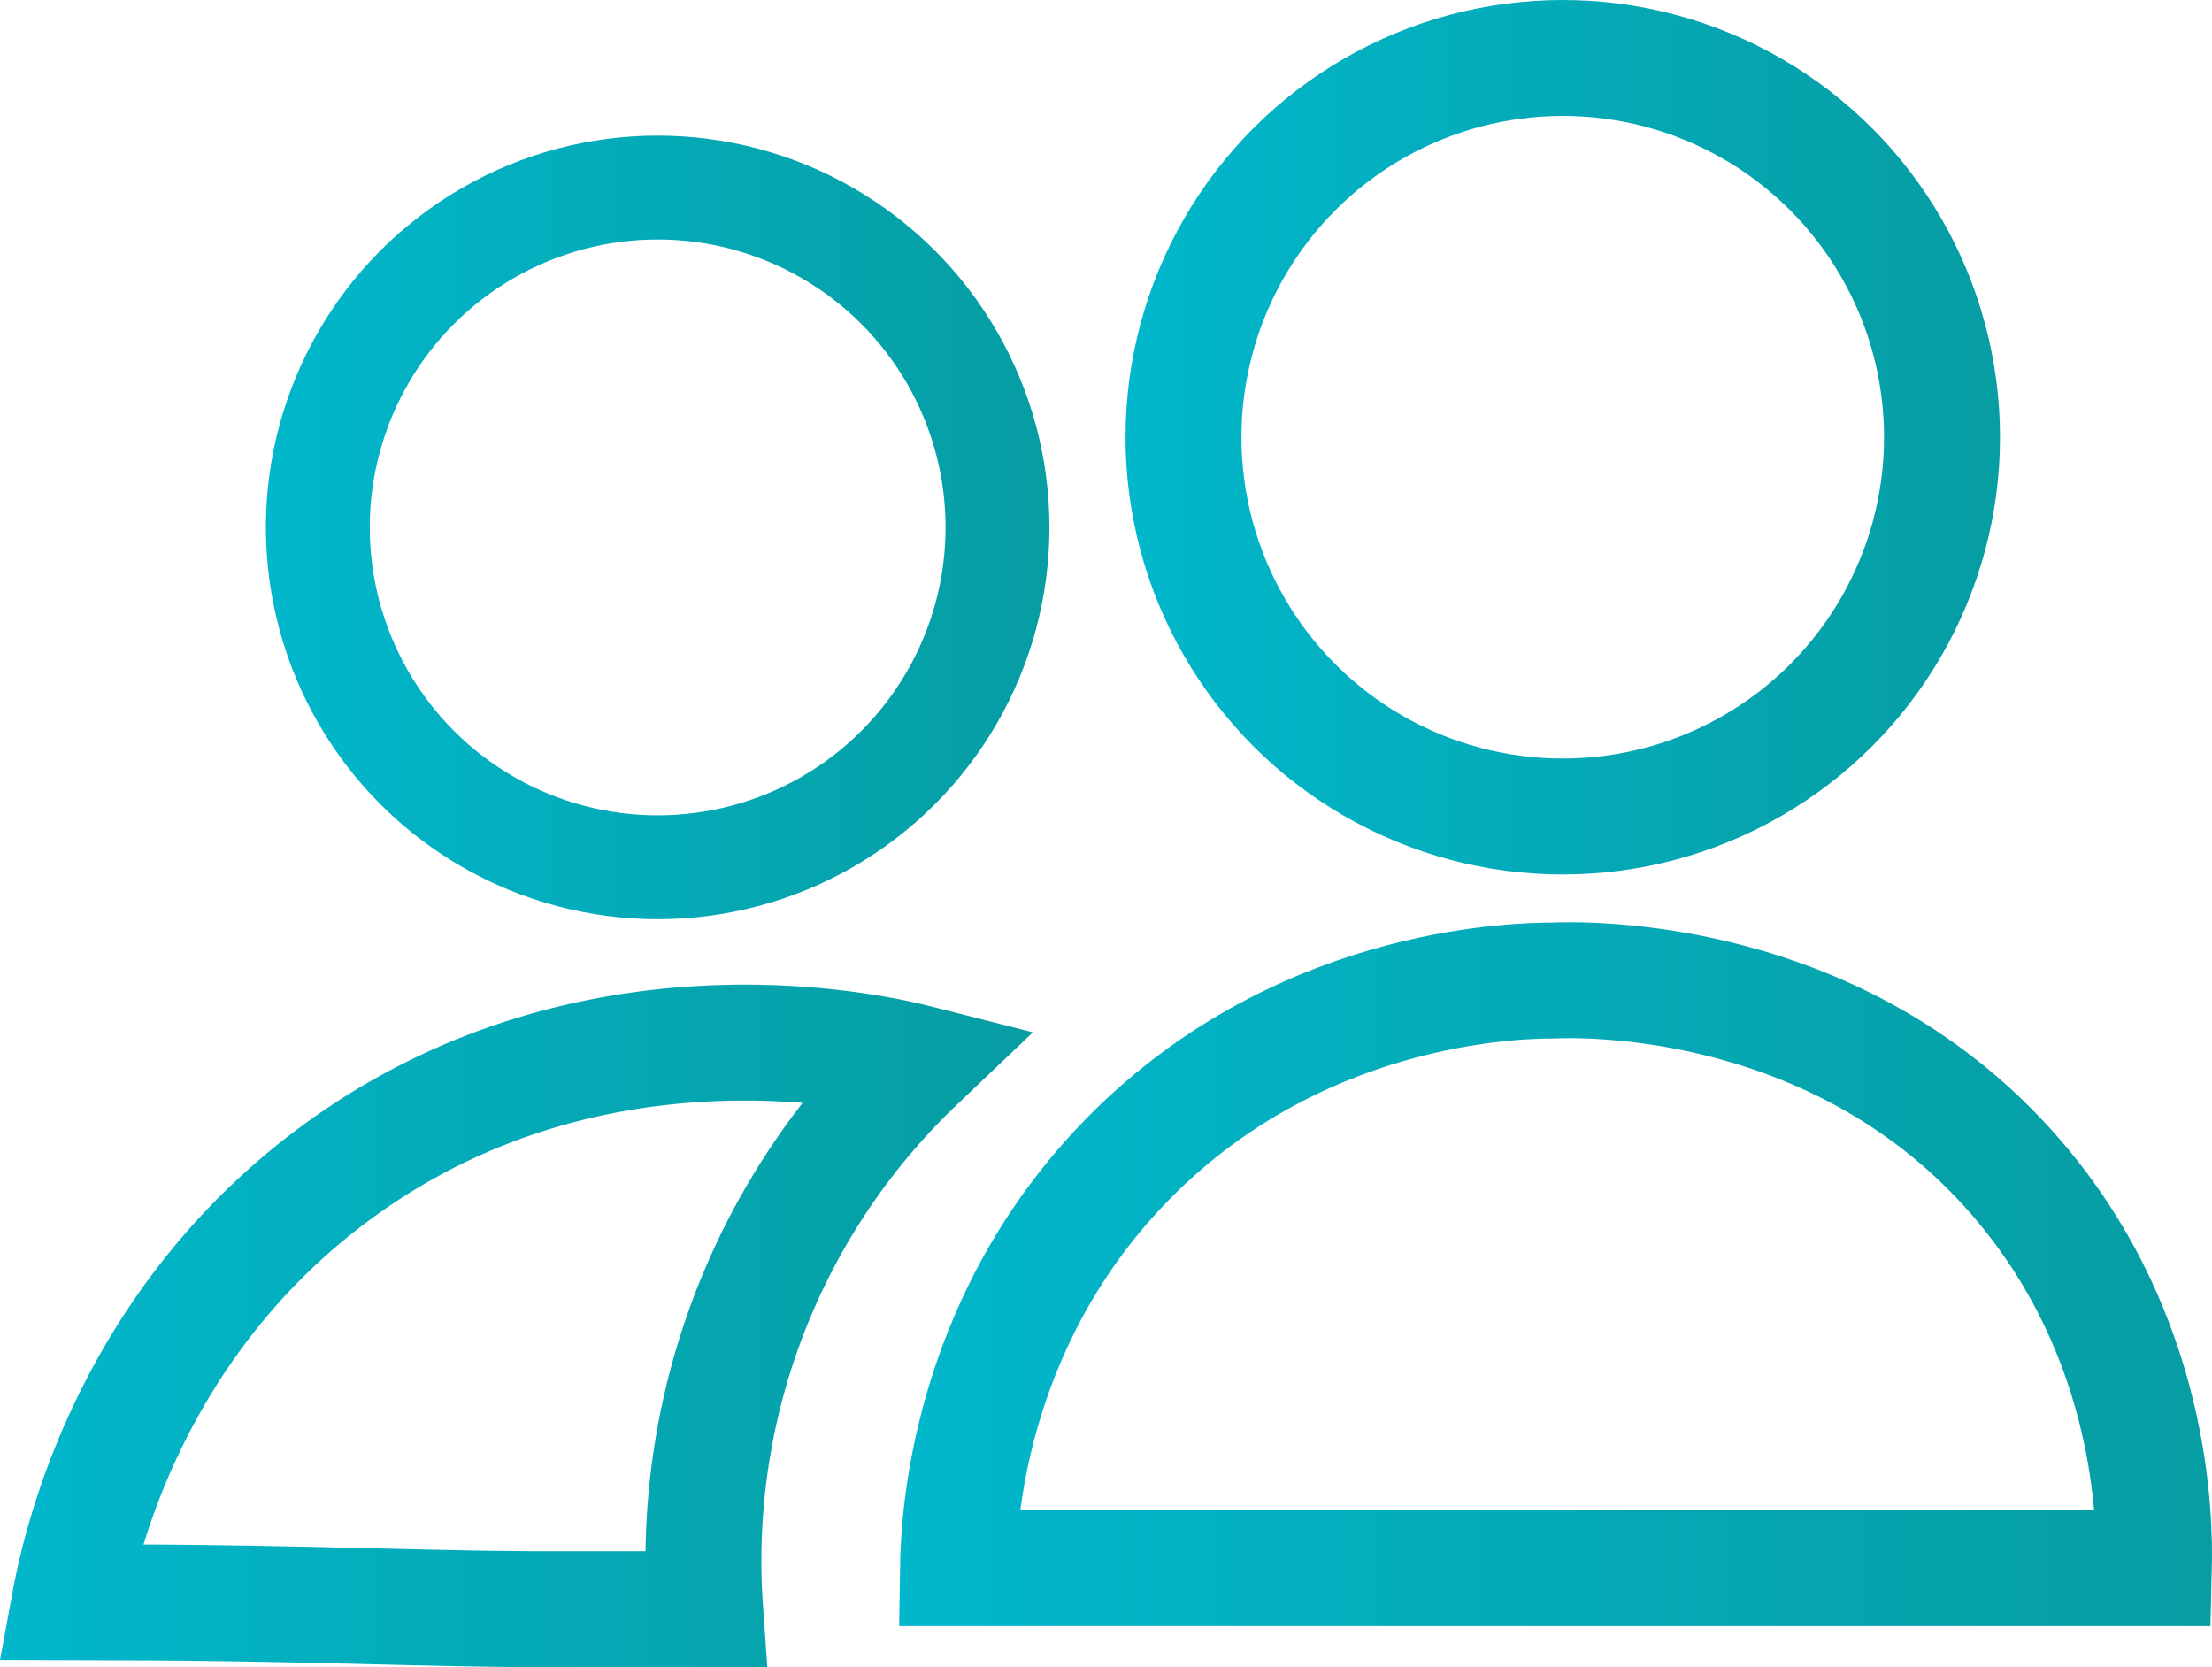 <svg id="Layer_1" data-name="Layer 1" xmlns="http://www.w3.org/2000/svg" xmlns:xlink="http://www.w3.org/1999/xlink" viewBox="0 0 477.011 359.52"><defs><style>.cls-1,.cls-2,.cls-3,.cls-4{fill:none;stroke-miterlimit:10;}.cls-1{stroke-width:22.401px;stroke:url(#linear-gradient);}.cls-2,.cls-3,.cls-4{stroke-width:25px;}.cls-2{stroke:url(#linear-gradient-2);}.cls-3{stroke:url(#linear-gradient-3);}.cls-4{stroke:url(#linear-gradient-4);}</style><linearGradient id="linear-gradient" x1="57.336" y1="113.733" x2="226.31" y2="113.733" gradientUnits="userSpaceOnUse"><stop offset="0" stop-color="#01b7cb"/><stop offset="0.01" stop-color="#01b7cb"/><stop offset="0.988" stop-color="#069da3"/><stop offset="1" stop-color="#069da3"/></linearGradient><linearGradient id="linear-gradient-2" x1="242.717" y1="94.288" x2="431.292" y2="94.288" xlink:href="#linear-gradient"/><linearGradient id="linear-gradient-3" x1="495.385" y1="635.258" x2="778.5" y2="635.258" xlink:href="#linear-gradient"/><linearGradient id="linear-gradient-4" x1="301.489" y1="646.406" x2="524.213" y2="646.406" xlink:href="#linear-gradient"/></defs><title>about svg</title><circle class="cls-1" cx="141.823" cy="113.733" r="73.286"/><circle class="cls-2" cx="337.004" cy="94.288" r="81.788"/><path class="cls-3" d="M508.075,698.658h257.89c.244-10.064.032-49.651-29.473-84-38.012-44.249-93.045-43.018-100.209-42.736-8.371.037-55.931,1.051-92.84,39.788C509.925,646.891,508.221,689.009,508.075,698.658Z" transform="translate(-301.489 -360.48)"/><path class="cls-4" d="M316.507,705.991h0l11.782.035c39.878.123,65.707,1.464,91.367,1.474H453.55a148.318,148.318,0,0,1,45.683-117.866c-8.473-2.154-70.293-16.76-125.26,23.723C328.805,646.622,318.586,694.754,316.507,705.991Z" transform="translate(-301.489 -360.48)"/></svg>